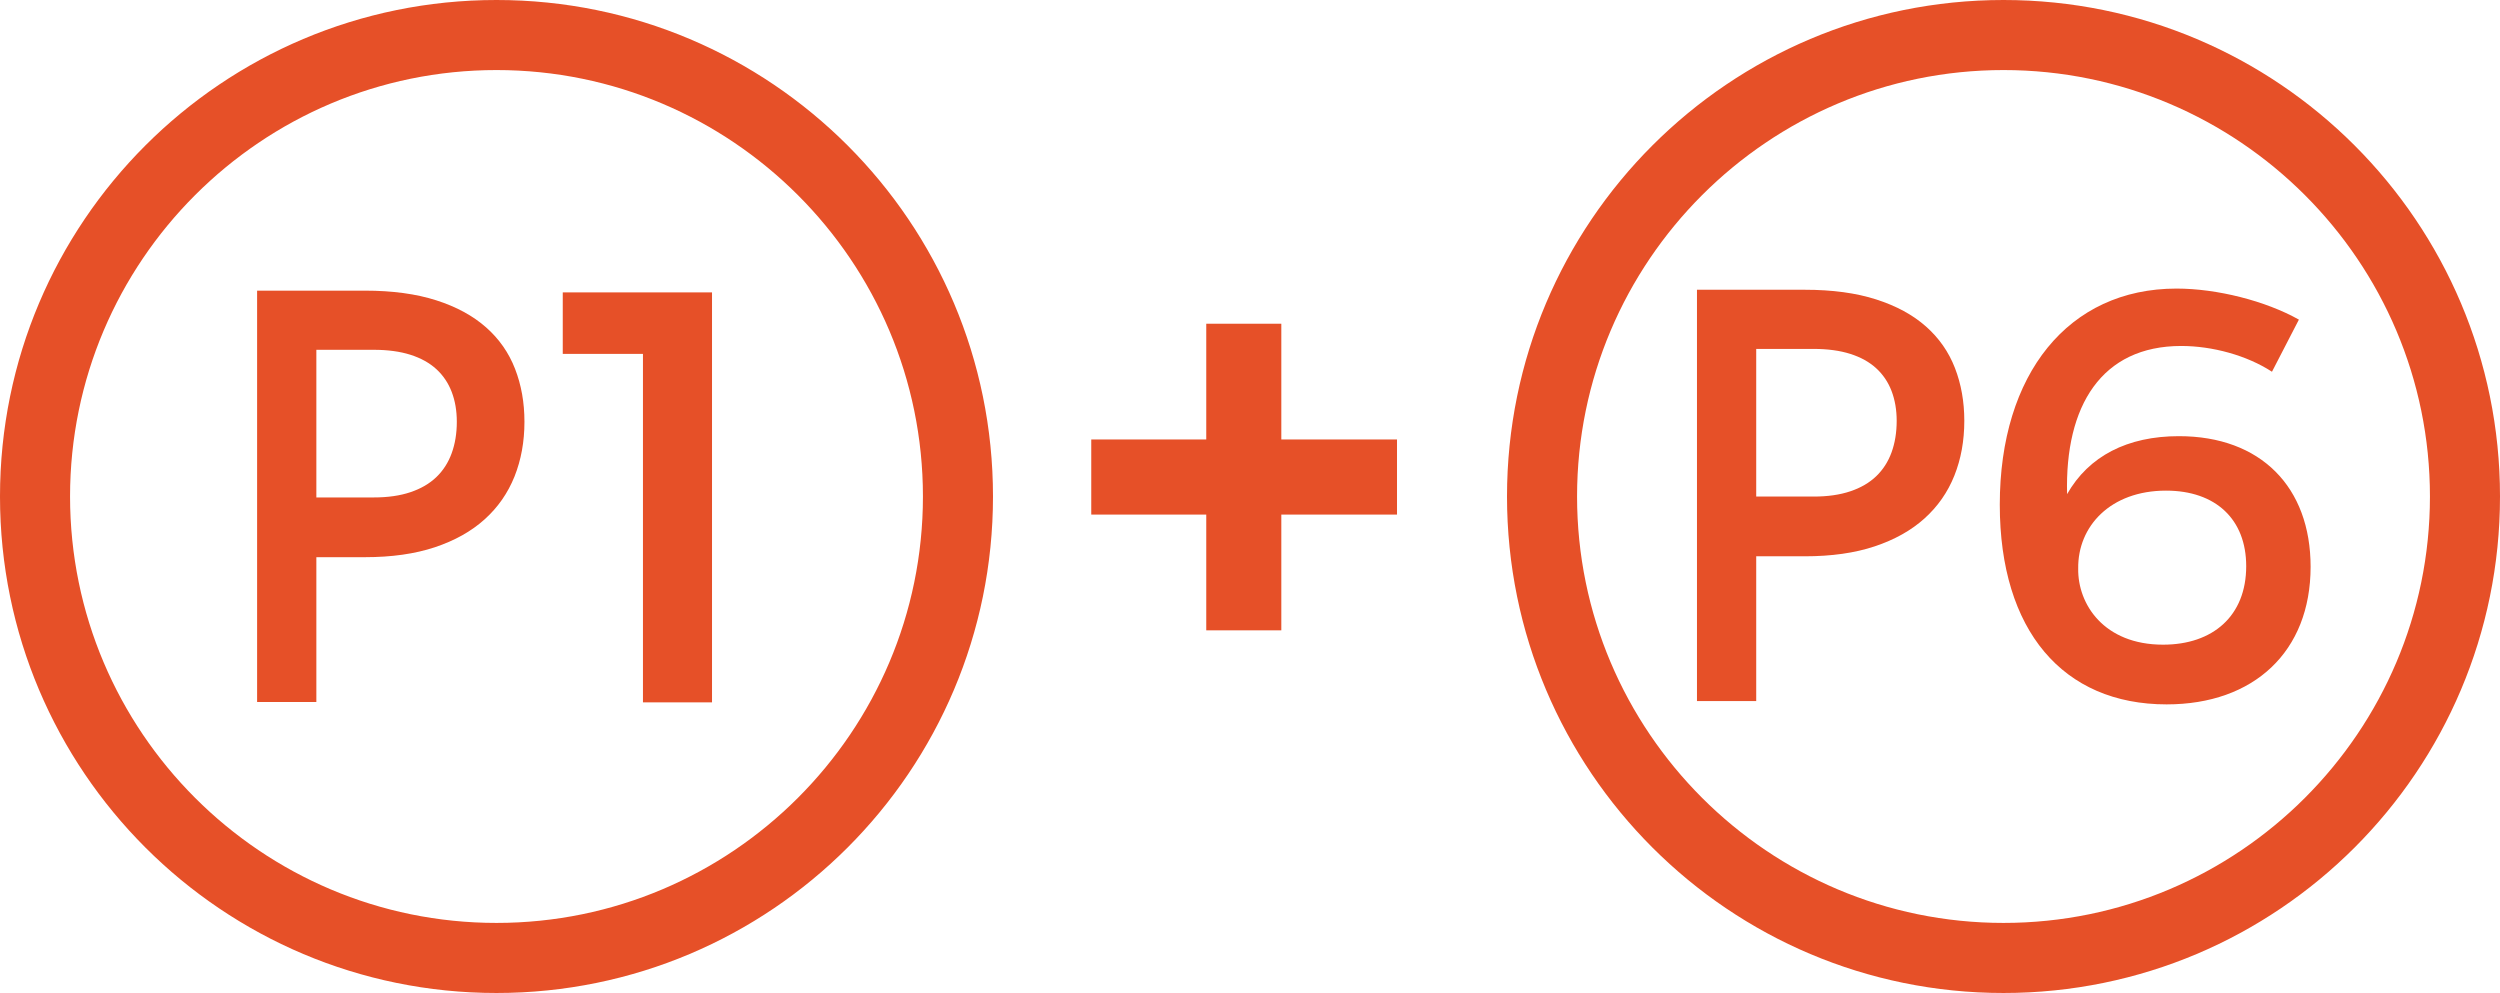 <?xml version="1.0" encoding="utf-8"?>
<!-- Generator: Adobe Illustrator 16.0.0, SVG Export Plug-In . SVG Version: 6.00 Build 0)  -->
<!DOCTYPE svg PUBLIC "-//W3C//DTD SVG 1.1//EN" "http://www.w3.org/Graphics/SVG/1.1/DTD/svg11.dtd">
<svg version="1.1" xmlns="http://www.w3.org/2000/svg" xmlns:xlink="http://www.w3.org/1999/xlink" x="0px" y="0px" width="214px"
	 height="85px" viewBox="0 0 214 85" enable-background="new 0 0 214 85" xml:space="preserve">
<g id="icones">
	<g>
		<path fill="#E65028" d="M109.681,44.048v9.909h-6.425v-9.909h-9.844v-6.429h9.844v-9.908h6.425v9.908h9.903v6.429H109.681z"/>
	</g>
	<g>
		<path fill="#E65028" d="M41.606,28.021c-1.12-0.991-2.539-1.762-4.259-2.313c-1.721-0.552-3.756-0.829-6.108-0.829h-9.231v5.065
			V60.09h5.072V47.695h4.159c2.288,0,4.282-0.283,5.987-0.851c1.703-0.569,3.123-1.365,4.258-2.388
			c1.136-1.022,1.987-2.244,2.557-3.664c0.566-1.42,0.852-2.983,0.852-4.688c0-1.64-0.269-3.15-0.804-4.529
			C43.554,30.195,42.727,29.009,41.606,28.021z M38.664,38.795c-0.291,0.804-0.729,1.485-1.313,2.046
			c-0.585,0.56-1.323,0.99-2.216,1.29c-0.892,0.301-1.938,0.45-3.14,0.45H27.08V29.943h4.916c1.201,0,2.248,0.143,3.14,0.426
			c0.893,0.285,1.631,0.695,2.216,1.23c0.584,0.536,1.021,1.185,1.313,1.947c0.293,0.764,0.438,1.616,0.438,2.558
			C39.103,37.094,38.957,37.991,38.664,38.795z"/>
		<polygon fill="#E65028" points="48.172,25.029 48.172,30.293 55.037,30.293 55.037,60.122 60.949,60.122 60.949,25.029 		"/>
	</g>
	<g>
		<path fill="#E65028" d="M186.513,37.336c-4.409,0-7.716,1.704-9.57,4.962c-0.2-7.569,2.956-12.683,9.771-12.683
			c2.655,0,5.611,0.801,7.767,2.206l2.305-4.462c-2.855-1.604-7.015-2.657-10.472-2.657c-9.27,0-15.132,7.319-15.132,18.498
			c0,10.778,5.411,17.095,14.28,17.095c7.466,0,12.326-4.511,12.326-11.781C197.787,41.698,193.527,37.336,186.513,37.336z
			 M185.16,55.184c-5.061,0-7.315-3.459-7.266-6.518c-0.05-3.608,2.756-6.668,7.516-6.668c4.259,0,6.865,2.457,6.865,6.468
			C192.275,52.727,189.419,55.184,185.16,55.184z"/>
		<path fill="#E65028" d="M164.859,27.944c-1.119-0.991-2.54-1.762-4.259-2.313c-1.72-0.552-3.757-0.828-6.109-0.828h-9.23v5.064
			v30.146h5.071V47.619h4.159c2.288,0,4.284-0.283,5.987-0.852s3.123-1.364,4.26-2.388c1.135-1.022,1.986-2.243,2.555-3.663
			c0.568-1.421,0.852-2.984,0.852-4.688c0-1.64-0.268-3.149-0.803-4.529C166.807,30.12,165.979,28.934,164.859,27.944z
			 M161.918,38.72c-0.292,0.803-0.73,1.484-1.314,2.045c-0.584,0.56-1.323,0.991-2.216,1.29c-0.892,0.302-1.938,0.451-3.138,0.451
			h-4.918V29.867h4.918c1.199,0,2.246,0.143,3.138,0.427c0.893,0.284,1.632,0.695,2.216,1.23c0.584,0.535,1.022,1.184,1.314,1.947
			c0.291,0.764,0.438,1.616,0.438,2.557C162.355,37.019,162.209,37.916,161.918,38.72z"/>
	</g>
	<path fill="#E65028" d="M42.5,5.997c20.129,0,36.503,16.375,36.503,36.503c0,20.127-16.374,36.502-36.503,36.502
		c-20.127,0-36.503-16.375-36.503-36.502C5.997,22.372,22.373,5.997,42.5,5.997 M42.5,0C19.028,0,0,19.028,0,42.5
		C0,65.971,19.028,85,42.5,85C65.973,85,85,65.971,85,42.5C85,19.028,65.973,0,42.5,0L42.5,0z"/>
	<path fill="#E65028" d="M171.5,5.997c20.129,0,36.503,16.375,36.503,36.503c0,20.127-16.374,36.502-36.503,36.502
		c-20.127,0-36.503-16.375-36.503-36.502C134.997,22.372,151.373,5.997,171.5,5.997 M171.5,0C148.028,0,129,19.028,129,42.5
		c0,23.471,19.028,42.5,42.5,42.5c23.473,0,42.5-19.029,42.5-42.5C214,19.028,194.973,0,171.5,0L171.5,0z"/>
</g>
<g id="cercles">
</g>
</svg>
